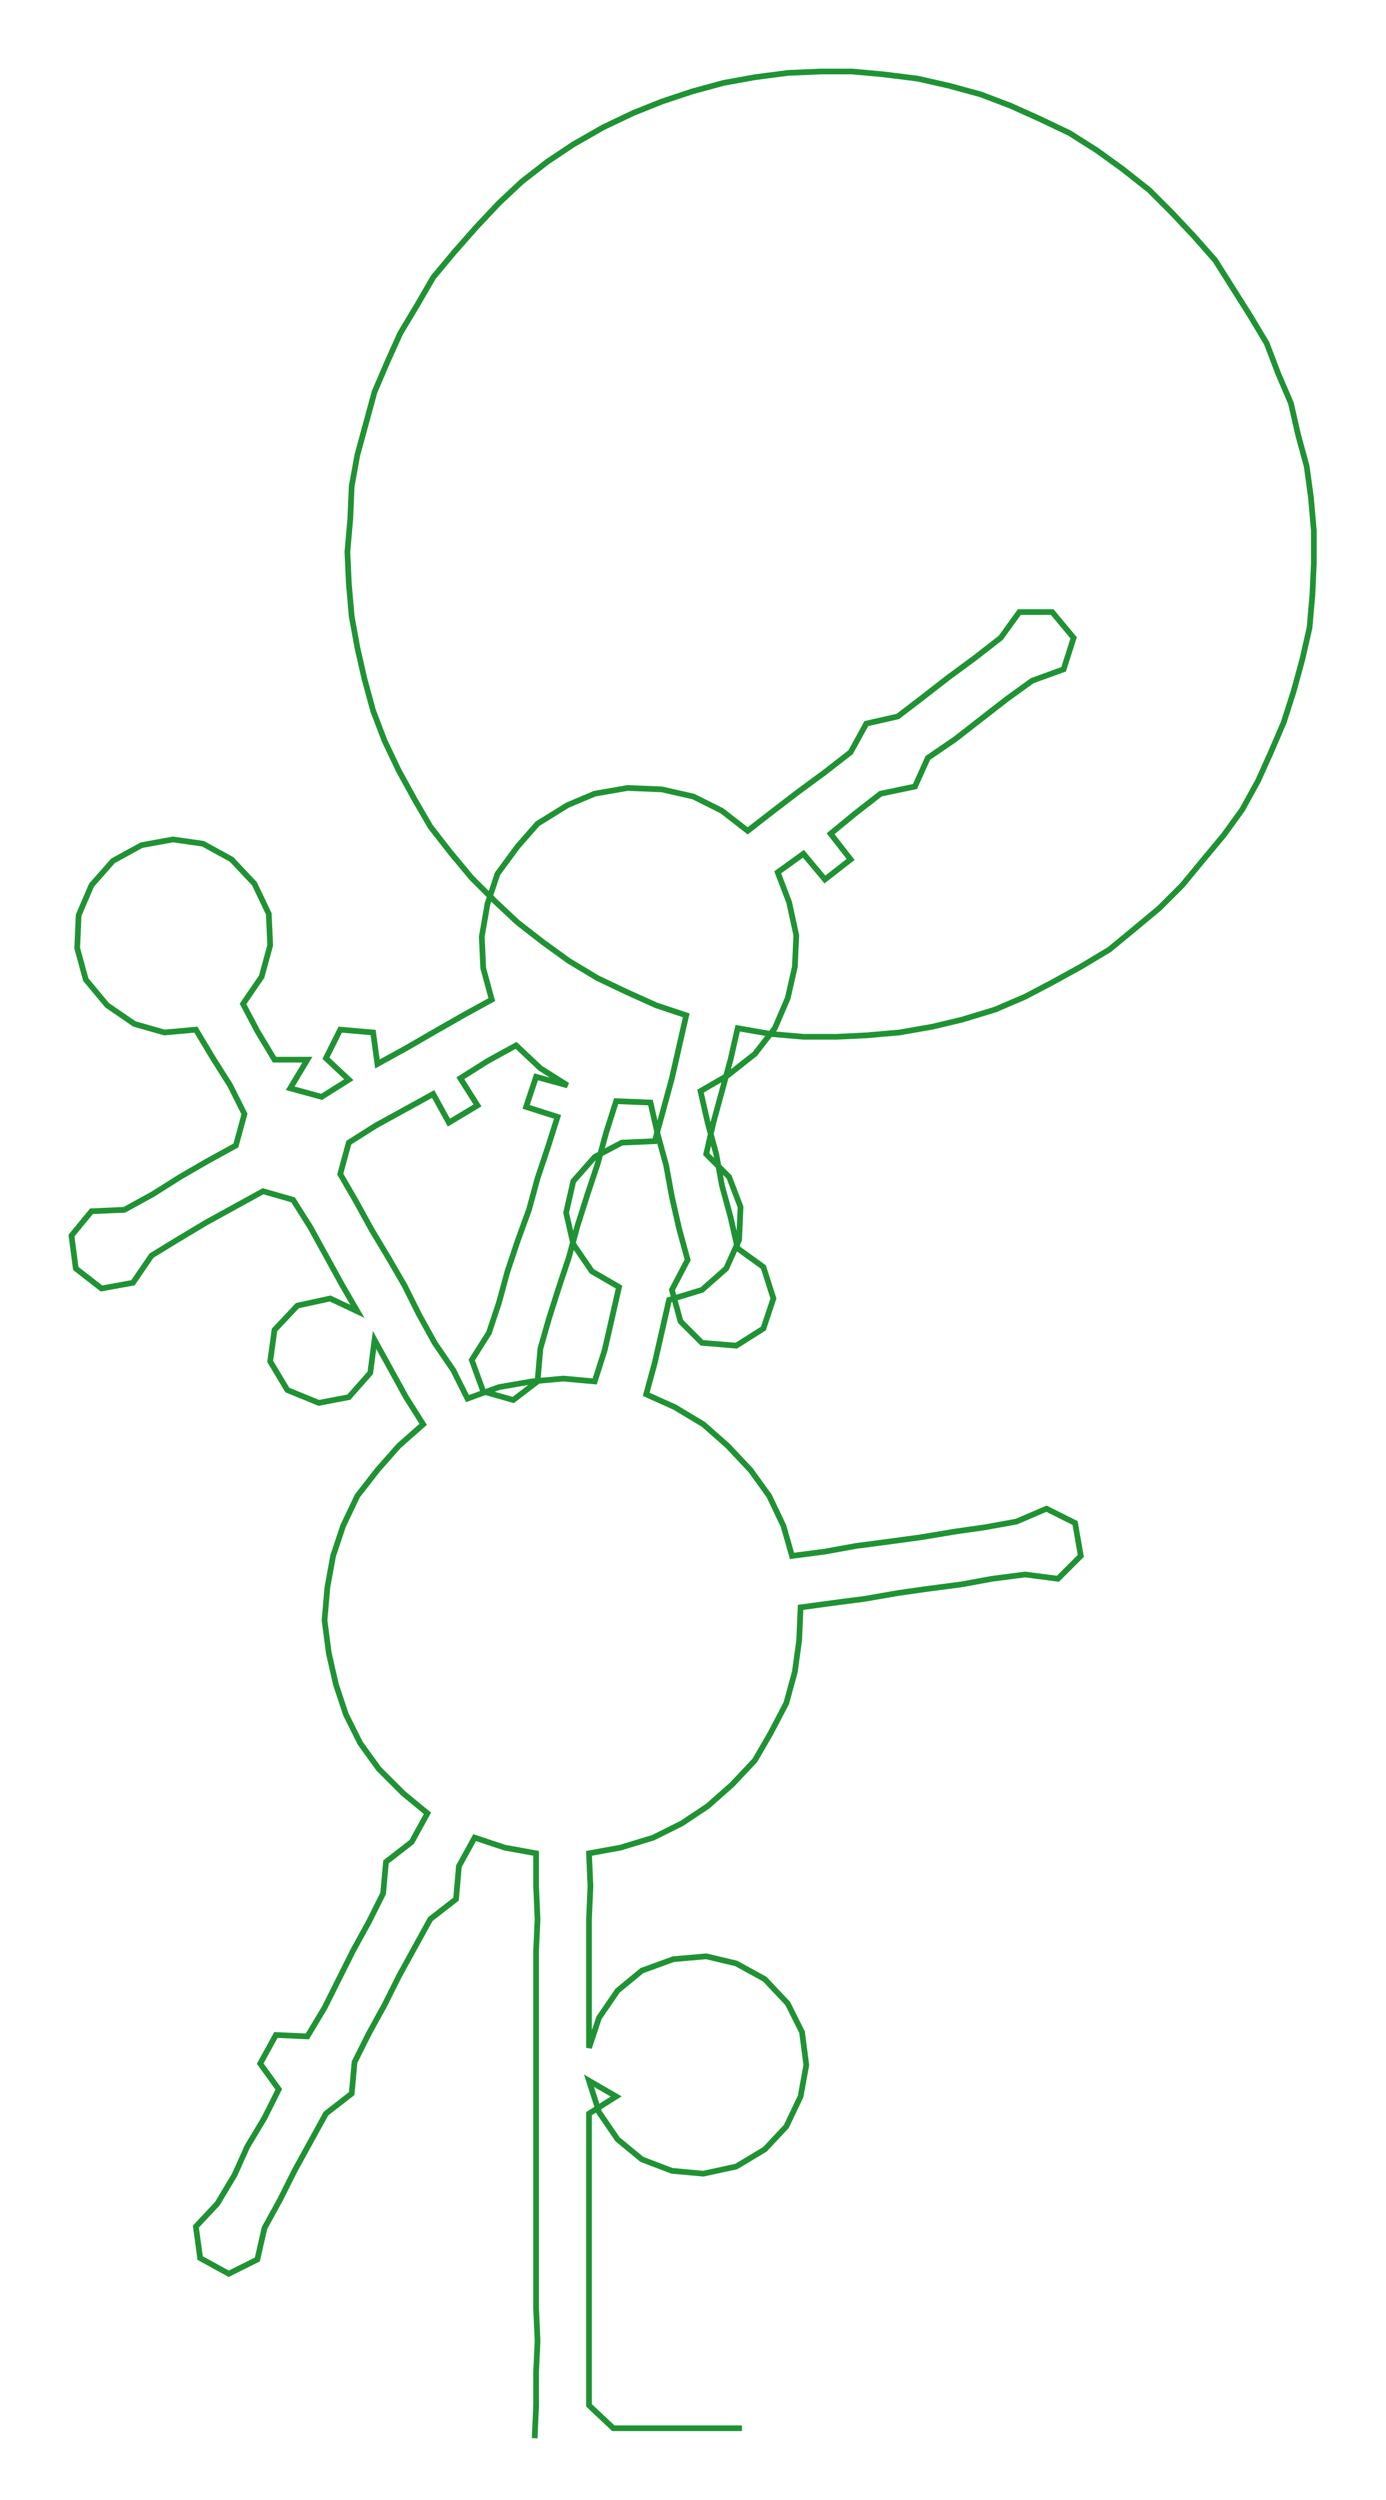 <ns0:svg xmlns:ns0="http://www.w3.org/2000/svg" width="166.373px" height="300px" viewBox="0 0 969.49 1748.16"><ns0:path style="stroke:#1f9333;stroke-width:4px;fill:none;" d="M374 1705 L374 1705 L375 1682 L375 1659 L376 1637 L375 1614 L375 1591 L375 1569 L375 1546 L375 1523 L375 1500 L375 1478 L375 1455 L375 1432 L375 1410 L375 1387 L375 1364 L376 1342 L375 1319 L375 1296 L353 1292 L332 1285 L321 1305 L319 1328 L301 1342 L290 1362 L279 1382 L269 1402 L258 1422 L248 1442 L246 1464 L228 1478 L217 1498 L206 1518 L196 1538 L185 1558 L180 1580 L160 1590 L140 1579 L137 1557 L152 1541 L164 1521 L173 1501 L185 1481 L195 1461 L182 1443 L193 1423 L215 1424 L227 1404 L237 1384 L247 1364 L258 1344 L268 1324 L270 1302 L288 1288 L299 1268 L282 1254 L265 1237 L252 1219 L242 1199 L235 1178 L230 1156 L227 1133 L229 1110 L233 1088 L240 1067 L250 1046 L264 1028 L279 1011 L296 996 L284 977 L273 957 L262 937 L259 960 L244 977 L223 981 L201 972 L189 952 L192 930 L208 913 L231 908 L250 917 L239 898 L228 878 L217 858 L205 839 L184 833 L164 844 L144 855 L124 867 L106 878 L93 897 L71 901 L53 887 L50 864 L64 847 L87 846 L107 835 L126 823 L145 812 L165 801 L171 779 L161 759 L149 740 L137 720 L115 722 L94 716 L75 703 L60 685 L54 663 L55 640 L64 619 L79 602 L99 591 L121 587 L142 590 L162 601 L178 618 L188 639 L189 661 L183 683 L170 702 L180 721 L192 741 L215 741 L203 761 L225 767 L244 755 L228 740 L238 720 L261 722 L264 744 L284 733 L303 722 L324 710 L344 699 L338 677 L337 655 L341 632 L348 611 L362 592 L376 576 L397 563 L416 555 L439 551 L463 552 L485 557 L505 567 L523 581 L541 567 L558 554 L577 540 L595 526 L606 506 L628 501 L645 488 L663 474 L682 460 L700 446 L713 428 L736 428 L751 446 L744 468 L722 476 L704 489 L686 503 L668 517 L649 530 L640 550 L616 555 L598 569 L581 583 L595 601 L577 615 L562 597 L544 610 L552 631 L557 654 L556 676 L551 698 L542 719 L528 737 L509 752 L490 763 L495 785 L501 807 L505 829 L511 851 L516 873 L534 886 L541 908 L534 929 L515 941 L491 939 L476 924 L470 902 L481 881 L475 859 L470 837 L466 815 L460 793 L455 771 L431 770 L424 792 L418 814 L411 835 L404 857 L398 879 L391 900 L384 922 L378 943 L376 966 L359 979 L338 973 L330 951 L342 932 L349 911 L355 889 L362 868 L370 846 L376 824 L383 803 L390 781 L368 774 L375 753 L397 759 L378 747 L361 731 L341 742 L322 754 L334 773 L314 785 L303 765 L283 776 L263 787 L244 799 L238 821 L249 840 L260 860 L272 880 L283 899 L293 919 L304 939 L317 958 L327 978 L349 970 L372 966 L394 964 L416 966 L423 944 L428 922 L433 900 L414 889 L401 870 L396 848 L401 826 L416 809 L435 799 L458 798 L464 776 L470 754 L475 732 L480 710 L459 703 L439 694 L418 684 L398 672 L380 659 L362 645 L346 630 L330 614 L315 596 L301 578 L290 559 L279 539 L269 518 L261 497 L255 475 L250 453 L246 431 L244 408 L243 386 L245 363 L246 340 L250 318 L256 296 L262 274 L271 253 L280 233 L292 213 L303 194 L318 176 L333 159 L349 142 L365 127 L383 113 L401 101 L422 89 L443 79 L463 71 L484 64 L506 58 L528 54 L551 51 L574 50 L596 50 L618 52 L642 55 L664 60 L686 66 L707 74 L727 83 L748 93 L767 105 L785 118 L804 133 L819 148 L835 165 L850 182 L862 201 L874 220 L886 240 L894 261 L903 282 L908 304 L914 326 L917 348 L919 371 L919 394 L918 416 L916 439 L911 461 L905 483 L898 505 L889 526 L880 546 L869 566 L856 584 L841 602 L827 619 L811 635 L793 650 L776 664 L756 676 L736 687 L717 697 L696 706 L673 713 L652 718 L629 722 L606 724 L585 725 L562 725 L539 723 L516 719 L511 741 L505 763 L499 785 L494 807 L510 823 L518 844 L517 867 L508 887 L491 902 L468 909 L463 931 L458 953 L452 975 L472 984 L492 996 L509 1011 L525 1028 L538 1046 L548 1067 L554 1088 L577 1085 L599 1081 L622 1078 L644 1075 L668 1071 L689 1068 L711 1064 L732 1055 L752 1065 L756 1088 L740 1104 L717 1101 L694 1104 L672 1108 L649 1111 L628 1114 L605 1118 L582 1121 L560 1124 L559 1147 L556 1169 L550 1191 L539 1212 L528 1231 L512 1248 L495 1263 L477 1275 L457 1285 L434 1292 L412 1296 L413 1319 L412 1342 L412 1364 L412 1387 L412 1410 L412 1432 L419 1411 L432 1392 L449 1378 L471 1370 L494 1368 L515 1373 L535 1384 L551 1401 L561 1421 L564 1444 L560 1466 L550 1487 L535 1503 L515 1515 L492 1520 L470 1518 L449 1510 L432 1496 L419 1477 L412 1455 L431 1466 L412 1478 L412 1500 L412 1523 L412 1546 L412 1569 L412 1591 L412 1614 L412 1637 L412 1659 L412 1682 L429 1698 L451 1698 L474 1698 L497 1698 L519 1698" /></ns0:svg>